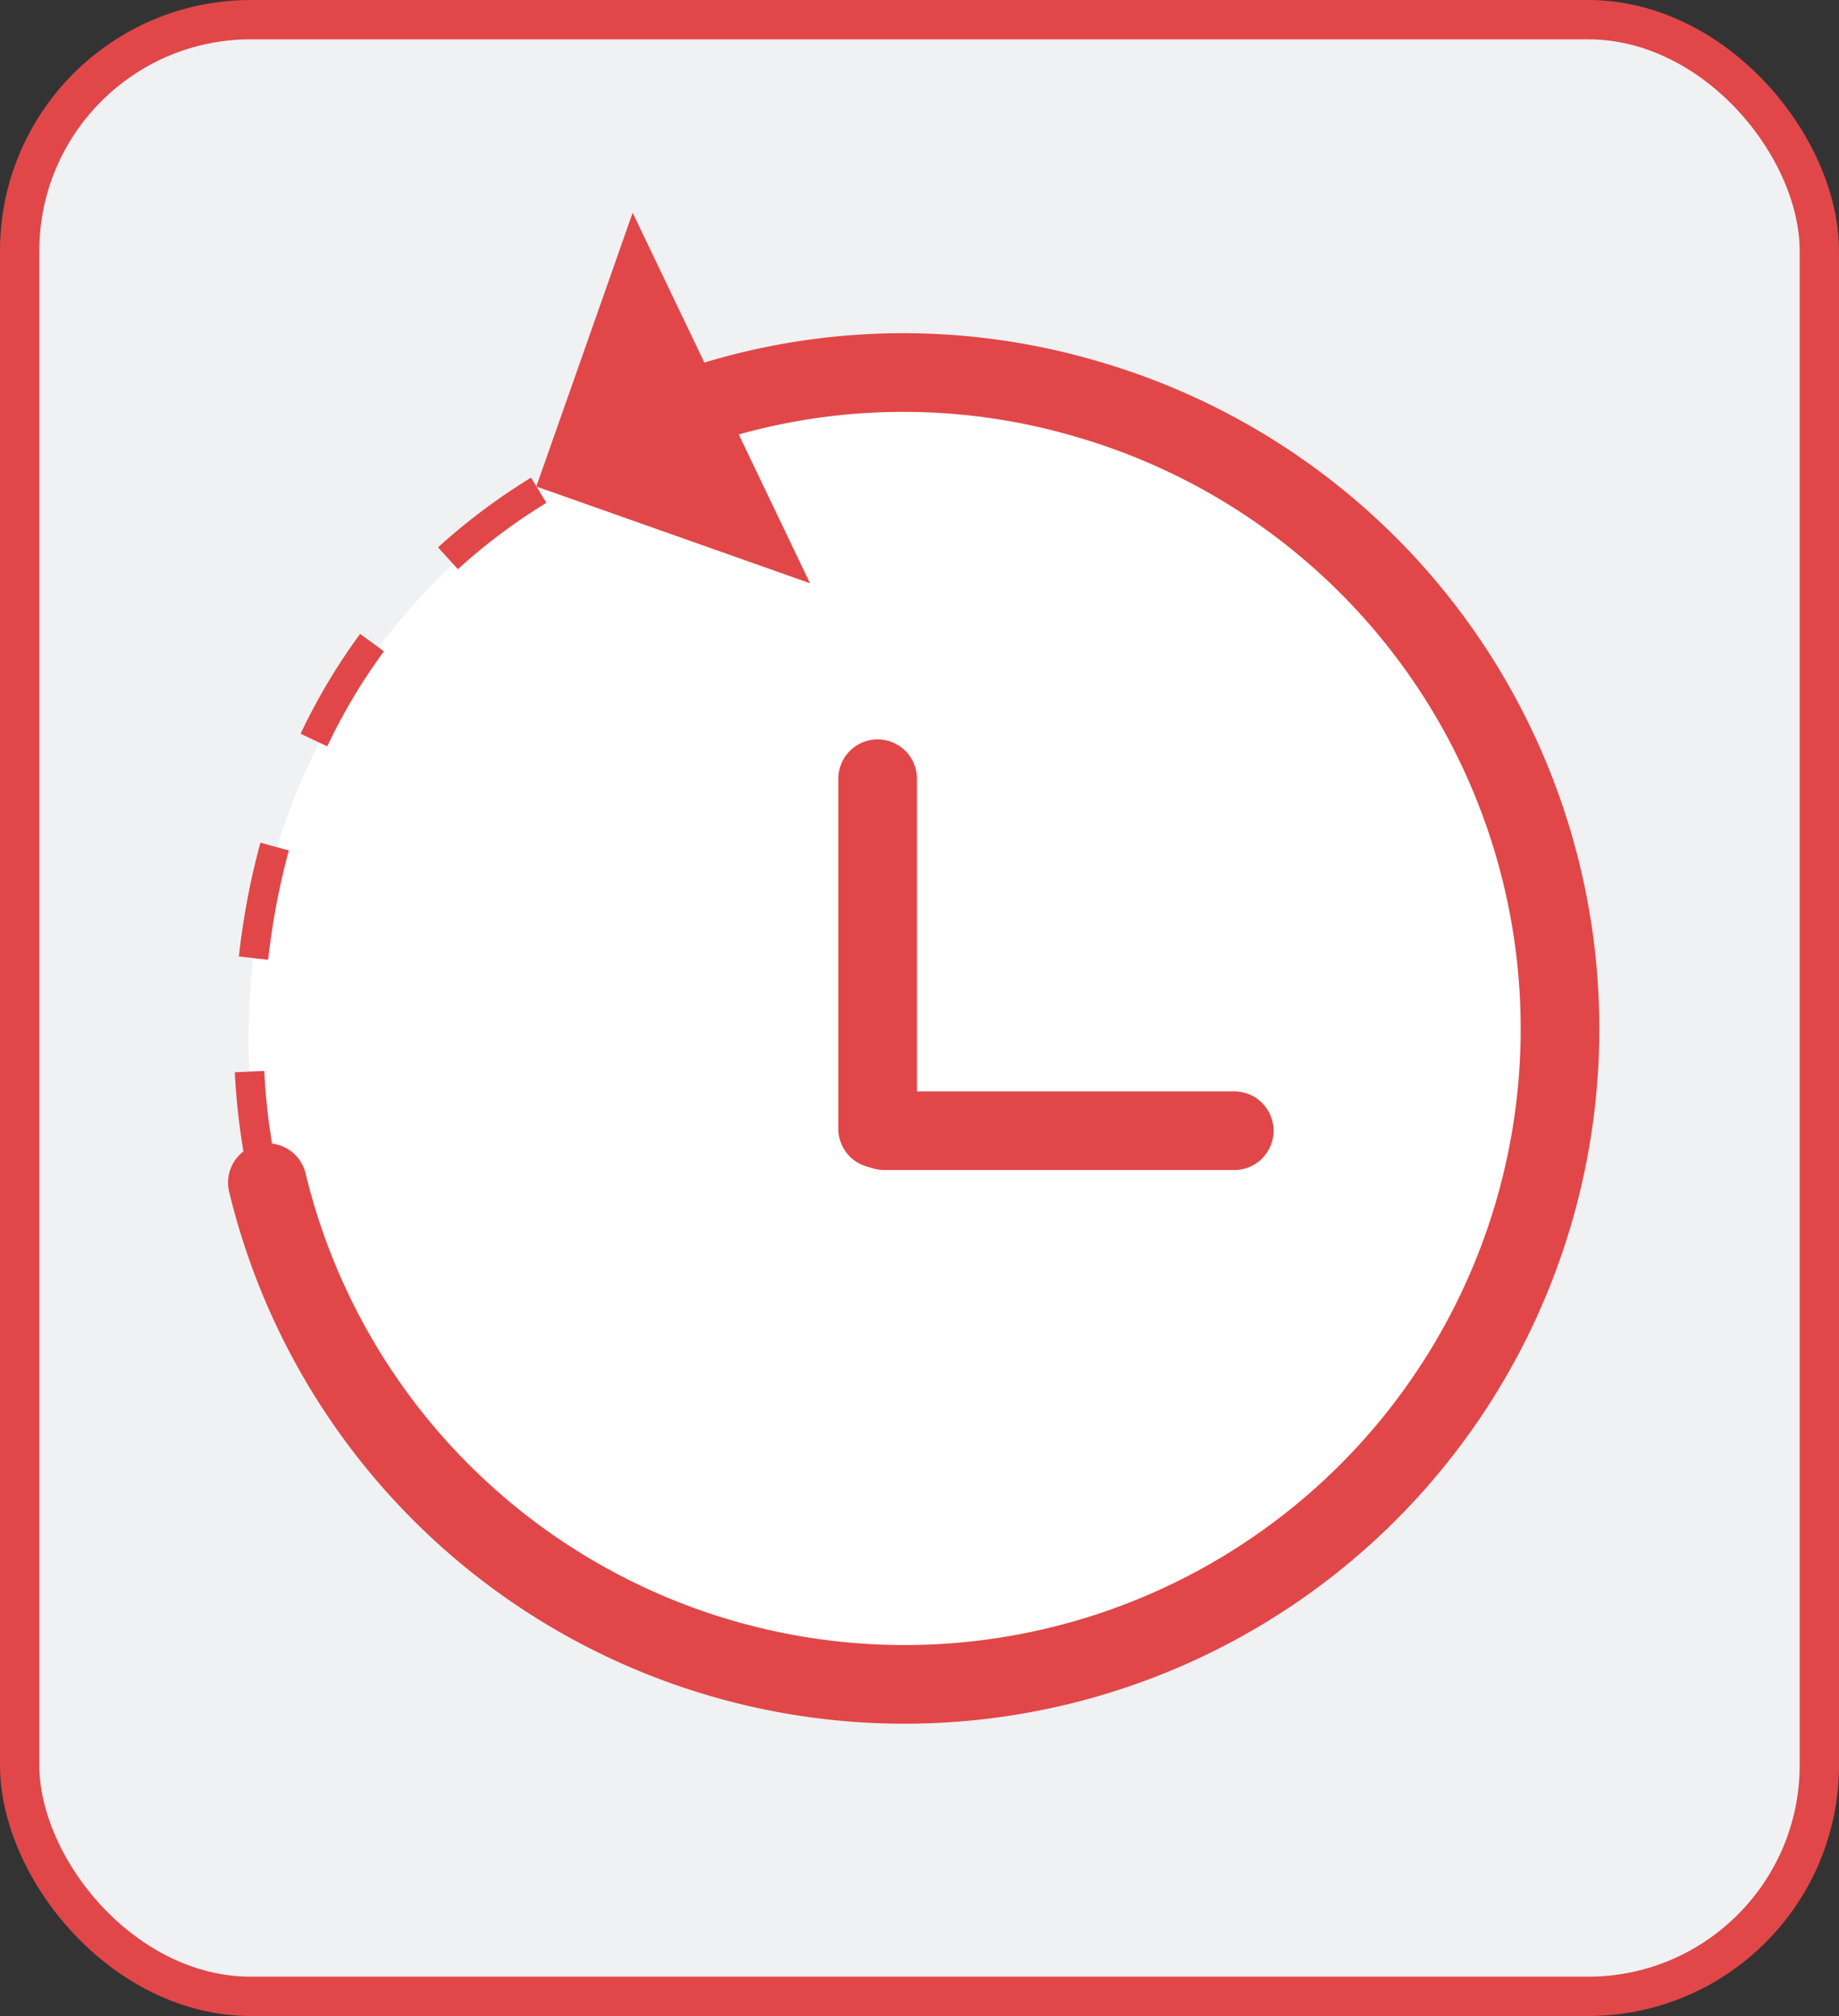 <svg id="History_-_unselected" data-name="History - unselected" xmlns="http://www.w3.org/2000/svg" viewBox="0 0 46.77 51.26">
  <rect x="0" y="0" width="46.77" height="51.26" fill="#333333" stroke="none"/>
  <defs>
    <style>
      .cls-1 {
        fill: #f0f1f3;
      }

      .cls-1, .cls-3, .cls-5, .cls-6 {
        stroke: #e14748;
        stroke-miterlimit: 10;
      }

      .cls-2 {
        fill: #fff;
      }

      .cls-3, .cls-5, .cls-6 {
        fill: none;
      }

      .cls-3 {
        stroke-linecap: round;
        stroke-width: 2px;
      }

      .cls-4 {
        fill: #e14748;
      }

      .cls-5, .cls-6 {
        stroke-width: 0.75px;
      }

      .cls-6 {
        stroke-dasharray: 2.89 2.89;
      }
    </style>
  </defs>
  <rect id="Icon_Button" data-name="Icon Button" class="cls-1" x="0.5" y="0.5" width="45.77" height="50.26" rx="5.88"/>
  <circle id="Background_clock" data-name="Background clock" class="cls-2" cx="22.88" cy="26.39" r="16.56"/>
  <g id="Arrow_Path" data-name="Arrow Path">
    <g>
      <path class="cls-3" d="M156.2,99.13a16.52,16.52,0,0,1,10-.18,16.67,16.67,0,1,1-20.89,19.91" transform="translate(-138.51 -88.79)"/>
      <polygon class="cls-4" points="16.09 5.41 20.6 14.83 13.64 12.37 16.09 5.41"/>
    </g>
  </g>
  <line id="Writing_2" data-name="Writing 2" class="cls-3" x1="22.32" y1="19.8" x2="22.32" y2="28.7"/>
  <line id="Writing_2-2" data-name="Writing 2" class="cls-3" x1="31.39" y1="28.75" x2="22.49" y2="28.75"/>
  <g id="Dash_Path" data-name="Dash Path">
    <g>
      <path class="cls-5" d="M160.79,131.82a14.72,14.72,0,0,1-1.49-.13" transform="translate(-138.51 -88.79)"/>
      <path class="cls-6" d="M156.48,131.07a16.61,16.61,0,0,1-11.63-16.52c.36-8.3,5.45-14.28,14.08-15.72" transform="translate(-138.51 -88.79)"/>
      <path class="cls-5" d="M160.37,98.64c.49-.06,1-.09,1.5-.12" transform="translate(-138.51 -88.79)"/>
    </g>
  </g>
</svg>
